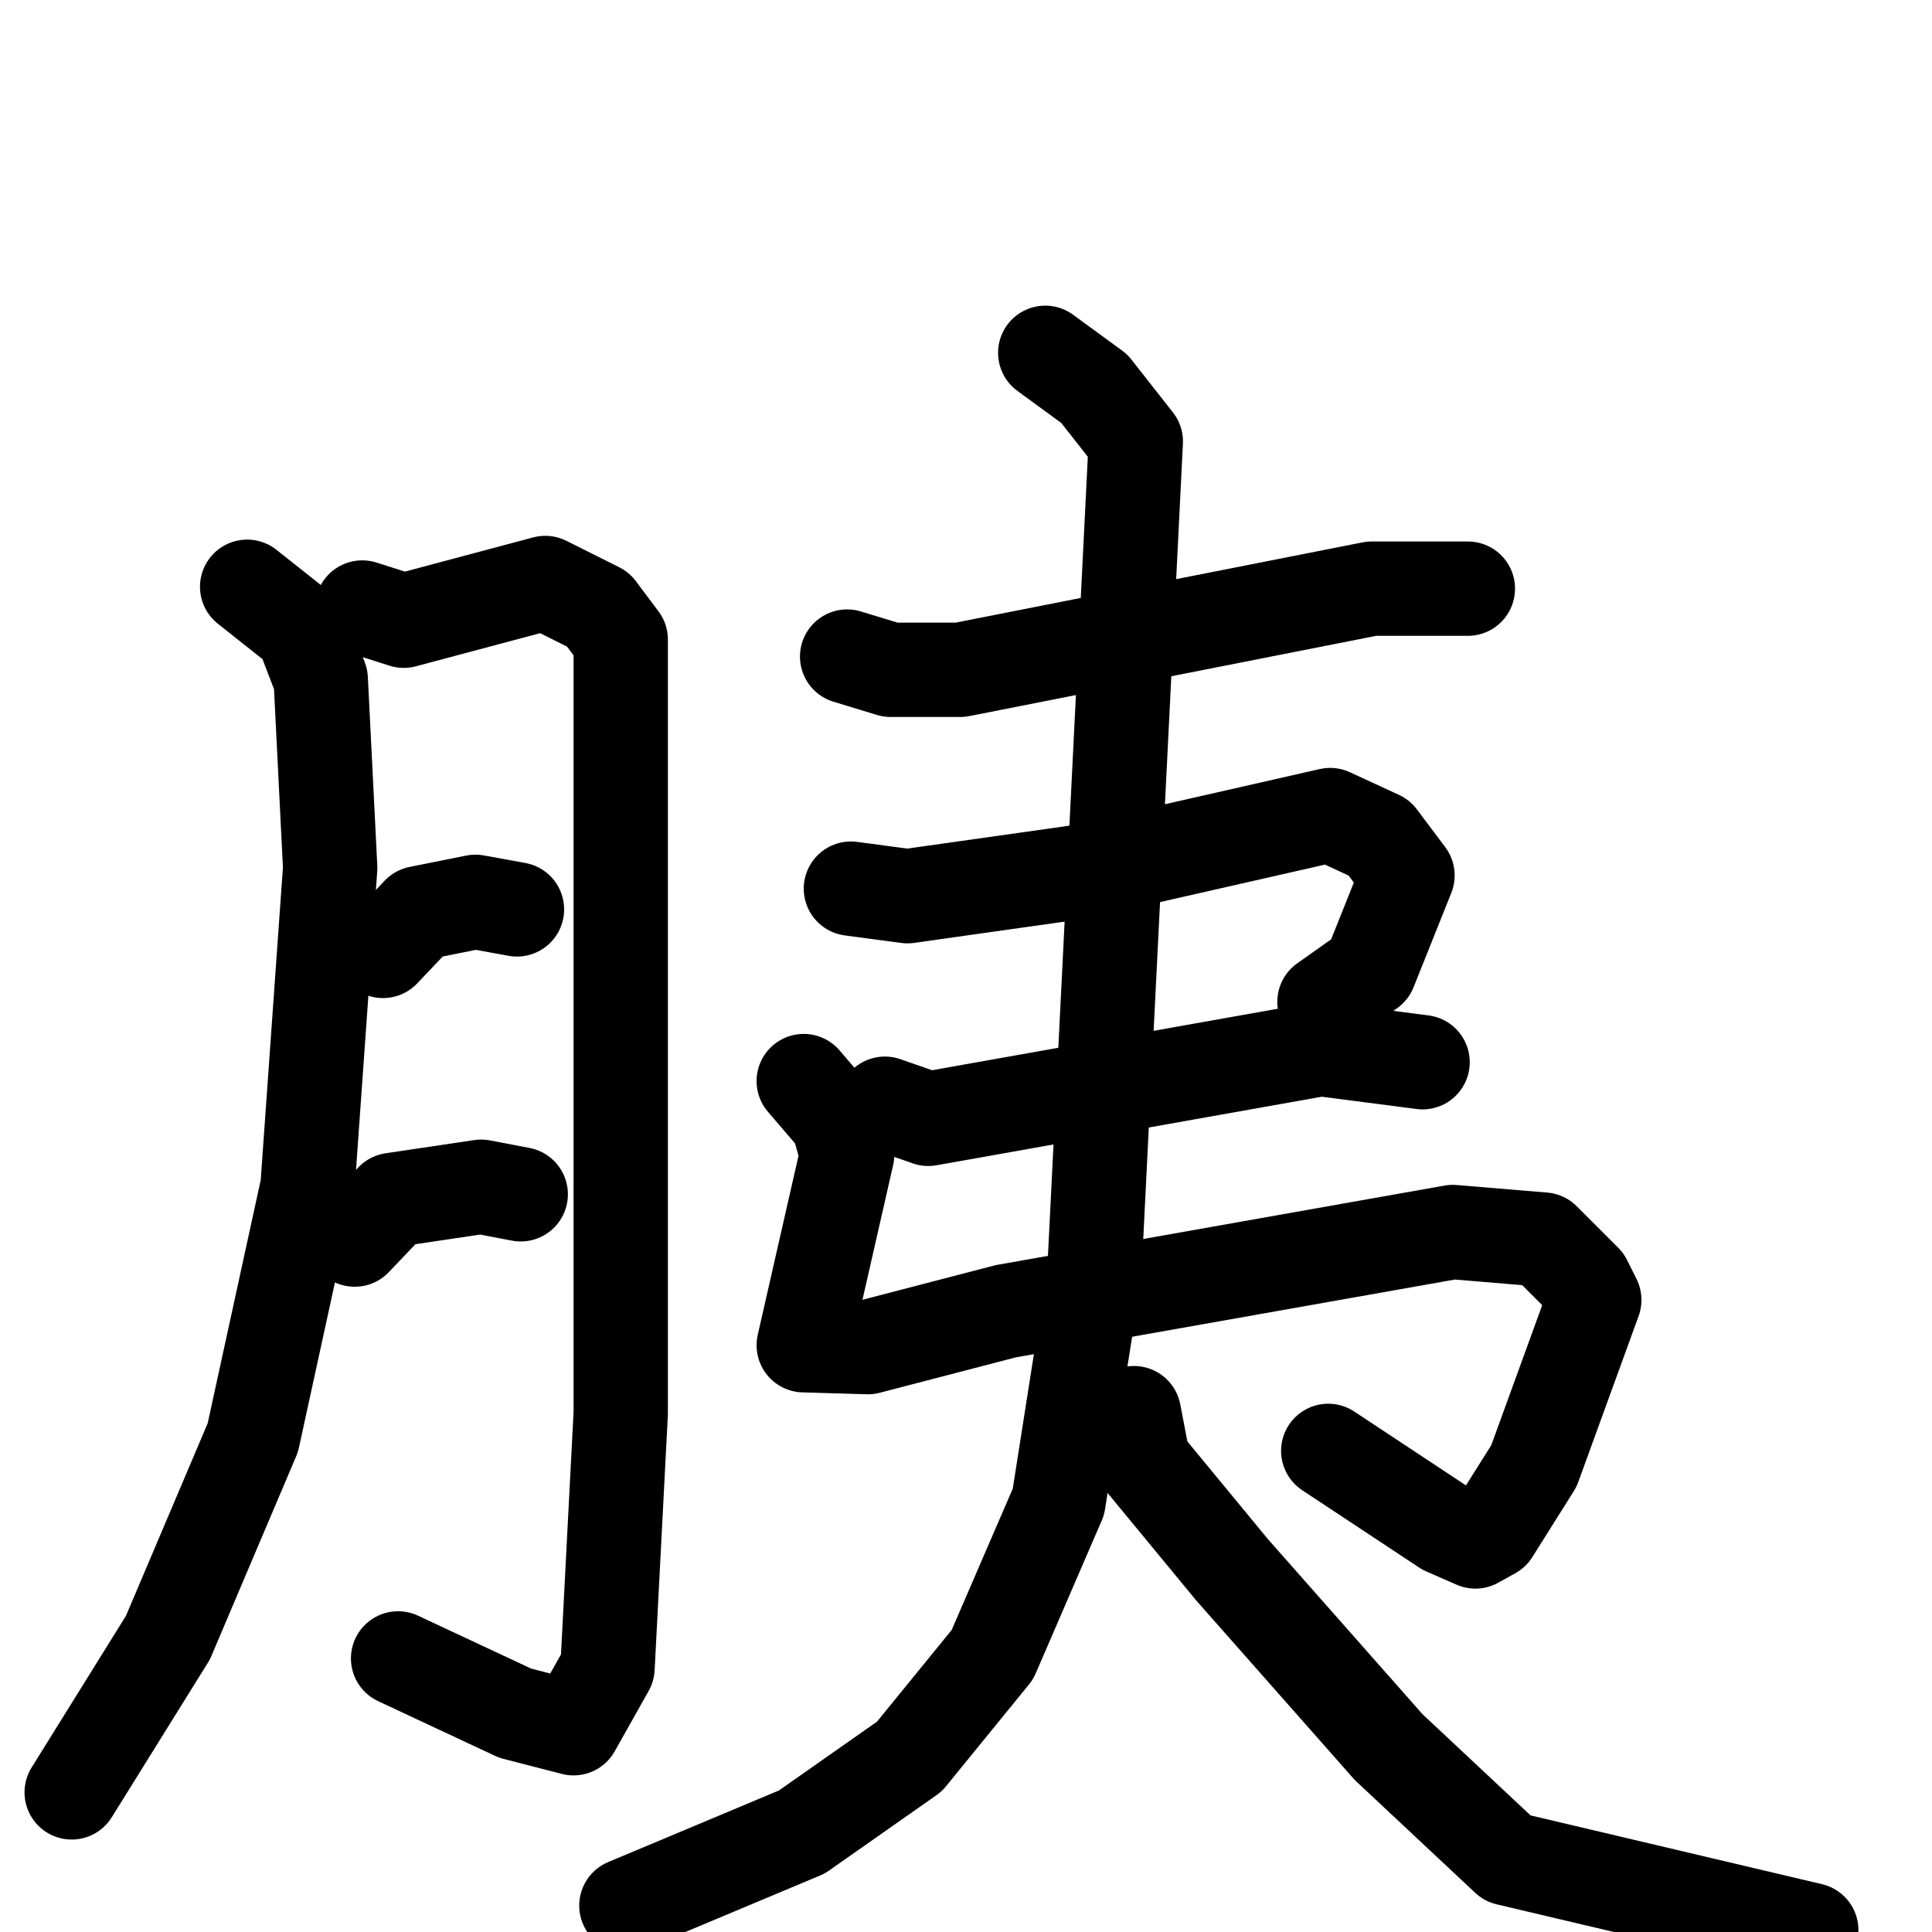 <svg xmlns="http://www.w3.org/2000/svg" viewBox="0 0 1024 1024">
  <g style="fill:none;stroke:#000000;stroke-width:50;stroke-linecap:round;stroke-linejoin:round;" transform="scale(1, 1) translate(0, 0)">
    <path d="M 131.0,311.0 L 160.0,334.0 L 170.0,360.0 L 175.0,460.0 L 163.0,629.0 L 134.0,762.0 L 89.0,868.0 L 38.0,950.0"/>
    <path d="M 192.0,322.0 L 214.0,329.0 L 289.0,309.0 L 317.0,323.0 L 329.0,339.0 L 329.0,749.0 L 322.0,884.0 L 304.0,916.0 L 273.0,908.0 L 211.0,879.0"/>
    <path d="M 203.0,504.0 L 222.0,484.0 L 252.0,478.0 L 274.0,482.0"/>
    <path d="M 188.0,657.0 L 208.0,636.0 L 255.0,629.0 L 276.0,633.0"/>
    <path d="M 449.0,348.0 L 472.0,355.0 L 509.0,355.0 L 727.0,312.0 L 778.0,312.0"/>
    <path d="M 451.0,471.0 L 481.0,475.0 L 573.0,462.0 L 705.0,432.0 L 731.0,444.0 L 746.0,464.0 L 726.0,514.0 L 702.0,531.0"/>
    <path d="M 469.0,585.0 L 492.0,593.0 L 700.0,556.0 L 754.0,563.0"/>
    <path d="M 426.0,573.0 L 444.0,594.0 L 449.0,612.0 L 426.0,713.0 L 460.0,714.0 L 533.0,695.0 L 770.0,653.0 L 818.0,657.0 L 840.0,679.0 L 845.0,689.0 L 813.0,777.0 L 791.0,812.0 L 782.0,817.0 L 766.0,810.0 L 704.0,769.0"/>
    <path d="M 554.0,187.0 L 580.0,206.0 L 602.0,234.0 L 580.0,675.0 L 561.0,796.0 L 526.0,877.0 L 482.0,931.0 L 425.0,971.0 L 332.0,1010.0"/>
    <path d="M 601.0,749.0 L 606.0,775.0 L 653.0,832.0 L 736.0,926.0 L 799.0,985.0 L 960.0,1023.0"/>
  </g>
</svg>
